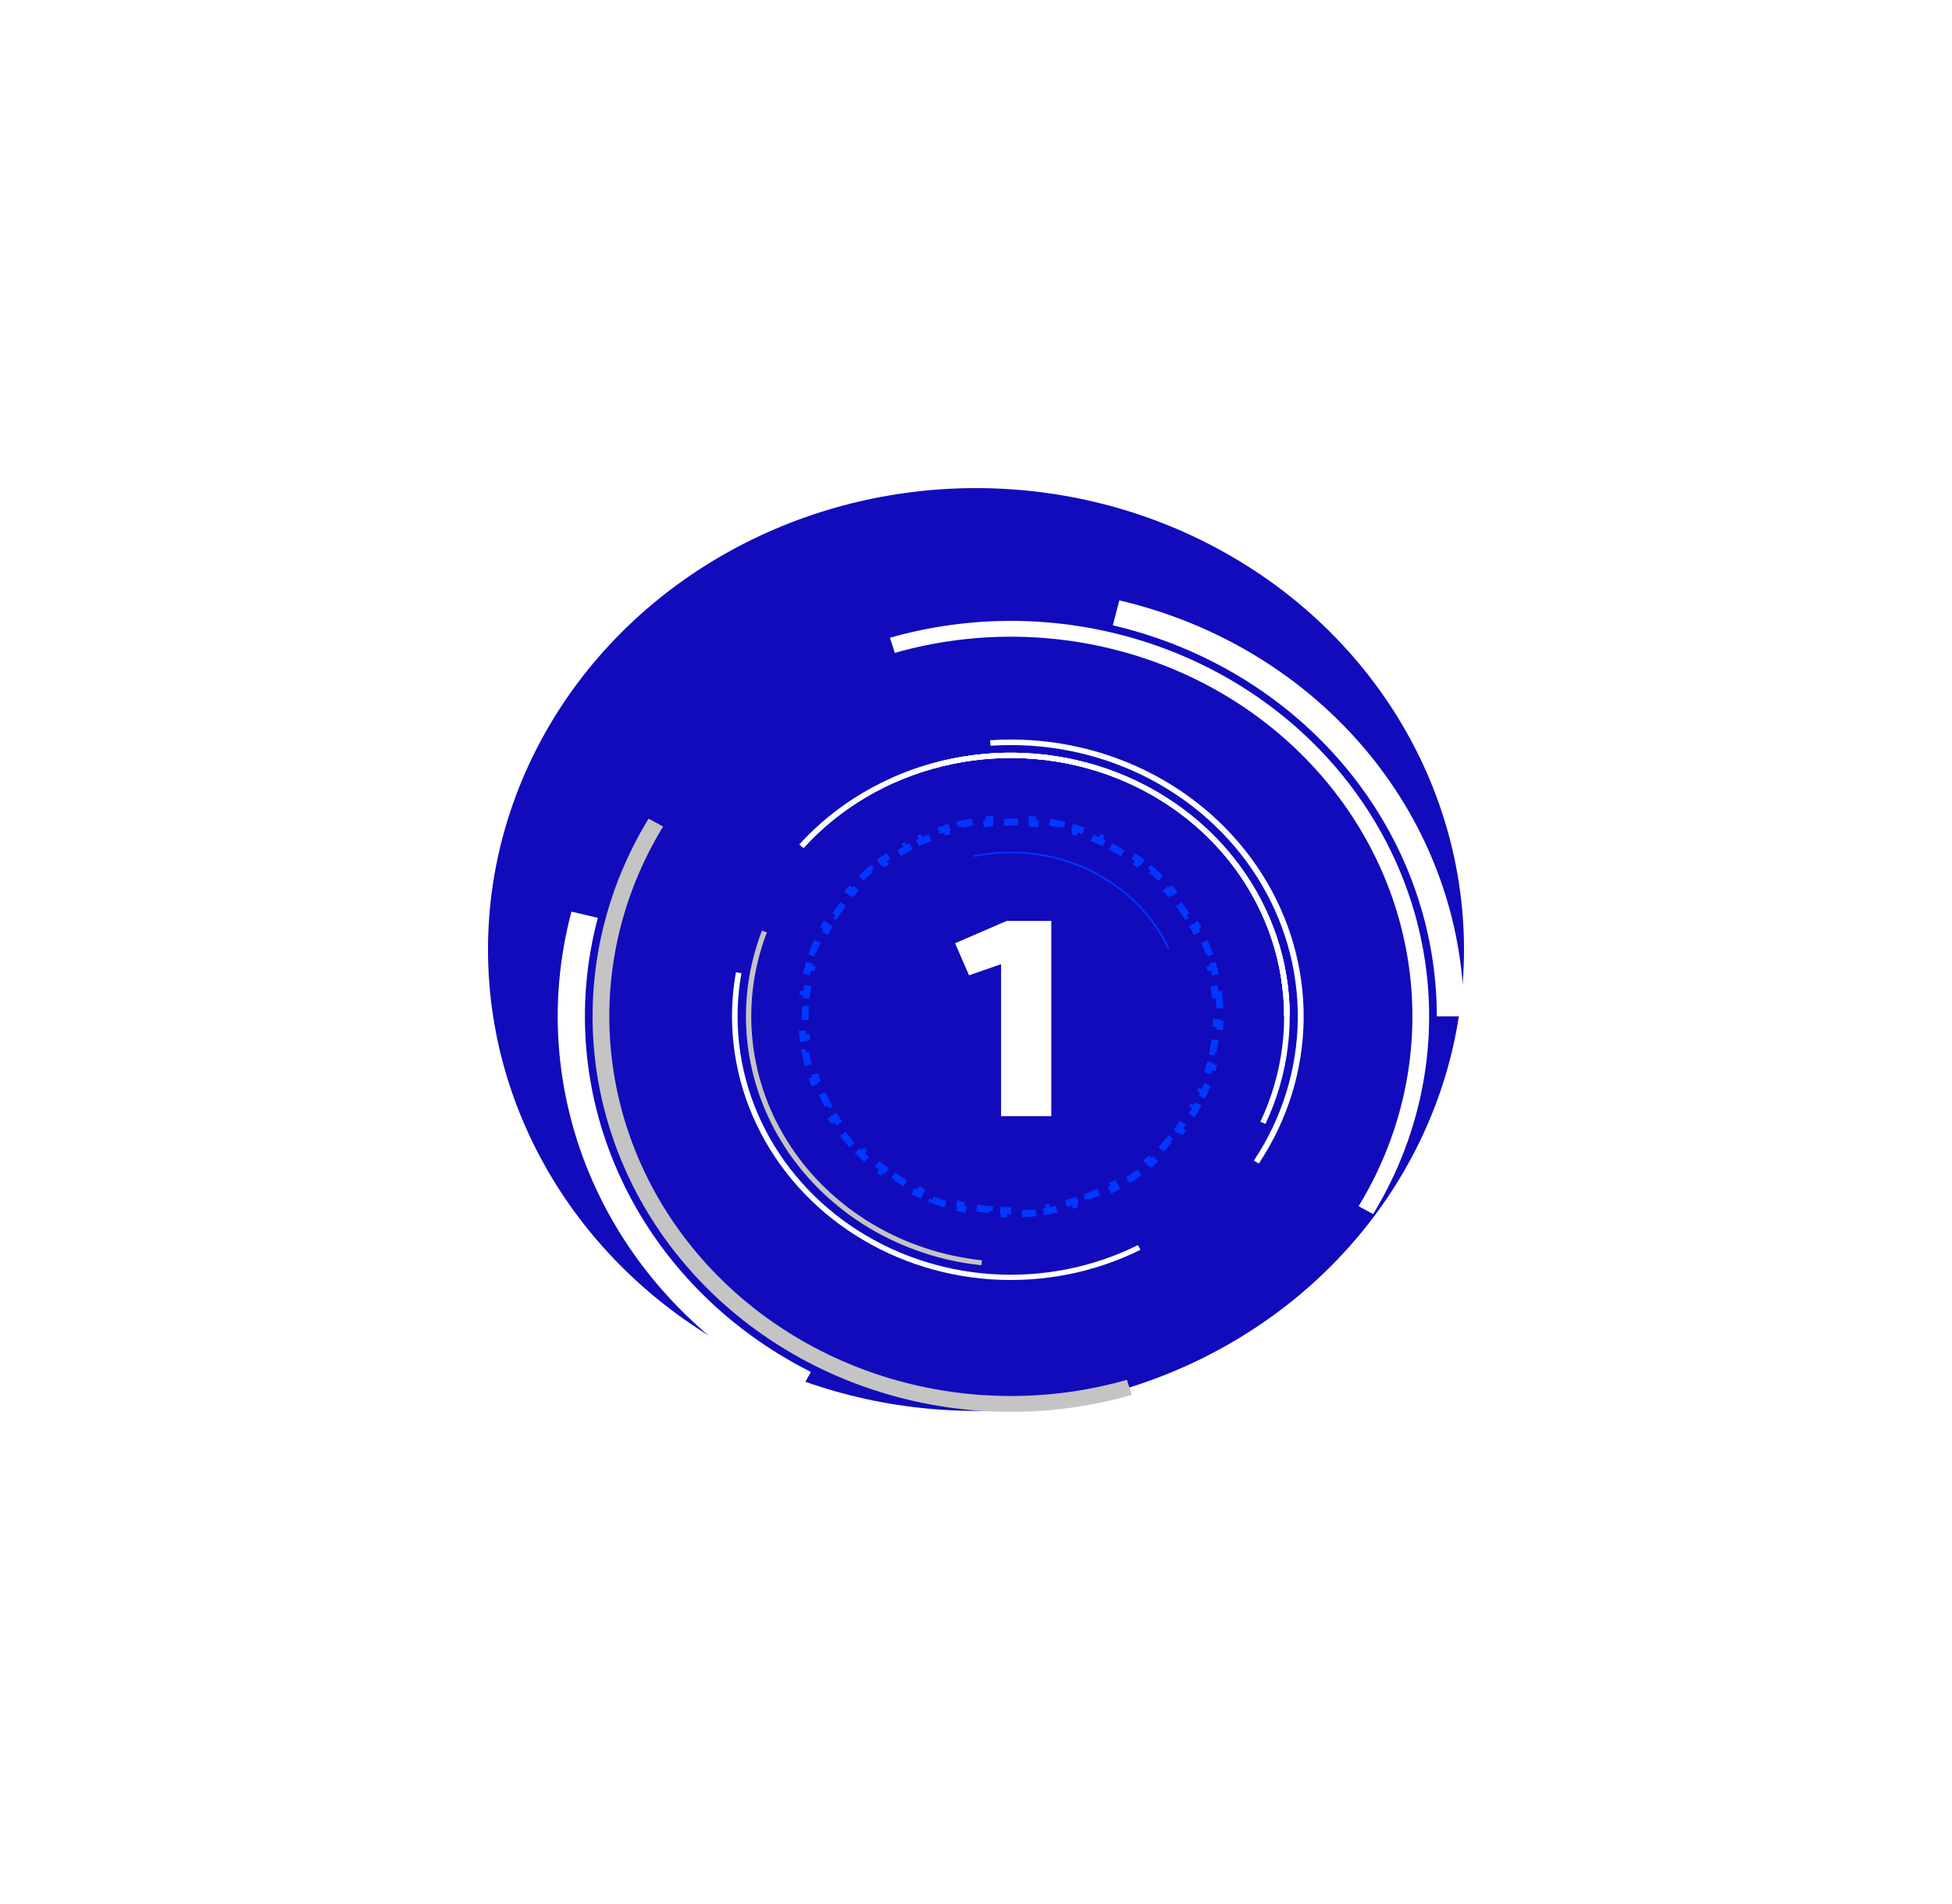 <svg width="280" height="273" viewBox="0 0 280 273" fill="none" xmlns="http://www.w3.org/2000/svg">
<g filter="url(#filter0_f_1_1019)">
<ellipse cx="140" cy="136.168" rx="70" ry="66.168" fill="#110BBC"/>
</g>
<path d="M185 145.757C185 138.036 182.499 130.5 177.834 124.162C173.169 117.824 166.563 112.988 158.904 110.305C151.245 107.621 142.9 107.218 134.992 109.15C127.083 111.082 119.99 115.256 114.666 121.111L115.272 121.604C120.49 115.866 127.441 111.775 135.192 109.882C142.942 107.989 151.12 108.384 158.626 111.014C166.131 113.644 172.605 118.383 177.177 124.594C181.749 130.805 184.2 138.191 184.2 145.757H185Z" fill="white"/>
<path d="M185 145.757C185 138.036 182.499 130.5 177.834 124.162C173.169 117.824 166.563 112.988 158.904 110.305C151.245 107.621 142.9 107.218 134.992 109.15C127.083 111.082 119.99 115.256 114.666 121.111L115.272 121.604C120.49 115.866 127.441 111.775 135.192 109.882C142.942 107.989 151.12 108.384 158.626 111.014C166.131 113.644 172.605 118.383 177.177 124.594C181.749 130.805 184.2 138.191 184.2 145.757H185Z" fill="white"/>
<path d="M181.519 161.185C184.852 154.136 185.822 146.291 184.298 138.706C182.775 131.12 178.831 124.157 172.997 118.753C167.163 113.348 159.719 109.762 151.665 108.476C143.61 107.189 135.333 108.264 127.944 111.557L128.285 112.241C135.526 109.014 143.638 107.96 151.531 109.221C159.424 110.482 166.72 113.997 172.437 119.293C178.154 124.589 182.019 131.413 183.512 138.847C185.005 146.281 184.055 153.968 180.788 160.877L181.519 161.185Z" fill="white"/>
<path d="M180.567 166.873C184.693 160.662 186.919 153.493 186.998 146.16C187.077 138.827 185.005 131.616 181.013 125.328C177.02 119.04 171.264 113.92 164.381 110.536C157.498 107.152 149.758 105.636 142.019 106.157L142.079 106.949C149.663 106.438 157.248 107.924 163.993 111.24C170.738 114.557 176.38 119.574 180.292 125.737C184.205 131.899 186.235 138.965 186.158 146.152C186.081 153.338 183.899 160.364 179.856 166.451L180.567 166.873Z" fill="white"/>
<path d="M109.295 133.464C107.326 138.572 106.61 144.036 107.201 149.444C107.791 154.852 109.672 160.063 112.703 164.684C115.733 169.304 119.834 173.215 124.695 176.12C129.557 179.025 135.052 180.849 140.768 181.454L140.853 180.74C135.251 180.147 129.865 178.359 125.101 175.512C120.337 172.665 116.318 168.833 113.349 164.305C110.379 159.777 108.535 154.67 107.957 149.37C107.378 144.071 108.08 138.716 110.009 133.71L109.295 133.464Z" fill="#C4C4C4"/>
<path d="M105.563 139.435C104.316 146.384 105.149 153.523 107.967 160.048C110.785 166.573 115.476 172.224 121.511 176.362C127.547 180.501 134.685 182.963 142.122 183.47C149.558 183.977 156.997 182.509 163.598 179.233L163.226 178.563C156.757 181.774 149.467 183.213 142.179 182.716C134.891 182.219 127.896 179.806 121.981 175.75C116.067 171.695 111.469 166.157 108.708 159.763C105.946 153.368 105.13 146.371 106.352 139.562L105.563 139.435Z" fill="white"/>
<path d="M143.6 160.071V138.271L139 139.871L137 135.271L144.4 132.071H150.8V160.071H143.6Z" fill="white"/>
<path d="M174.82 142.637C174.9 143.323 174.953 144.015 174.98 144.714L174.48 144.733C174.493 145.073 174.5 145.415 174.5 145.758C174.5 146.1 174.493 146.442 174.48 146.782L174.98 146.801C174.953 147.5 174.9 148.192 174.82 148.878L174.324 148.82C174.245 149.501 174.14 150.175 174.01 150.841L174.501 150.937C174.367 151.621 174.207 152.297 174.023 152.964L173.541 152.83C173.358 153.49 173.151 154.139 172.919 154.779L173.389 154.949C173.152 155.604 172.89 156.247 172.605 156.879L172.149 156.673C171.868 157.296 171.564 157.906 171.237 158.505L171.676 158.744C171.343 159.354 170.988 159.951 170.61 160.534L170.19 160.263C169.82 160.835 169.428 161.394 169.016 161.939L169.415 162.241C168.996 162.794 168.556 163.332 168.097 163.855L167.722 163.525C167.272 164.037 166.803 164.534 166.317 165.015L166.668 165.37C166.174 165.858 165.662 166.328 165.134 166.781L164.808 166.401C164.291 166.844 163.757 167.27 163.207 167.678L163.505 168.079C162.948 168.492 162.376 168.887 161.789 169.262L161.519 168.841C160.946 169.208 160.358 169.556 159.757 169.885L159.997 170.323C159.389 170.656 158.768 170.968 158.135 171.26L157.925 170.806C157.308 171.091 156.678 171.356 156.036 171.6L156.215 172.068C155.568 172.314 154.911 172.54 154.244 172.744L154.097 172.266C153.447 172.464 152.787 172.643 152.118 172.799L152.232 173.286C151.559 173.443 150.878 173.579 150.189 173.693L150.107 173.199C149.437 173.31 148.758 173.399 148.073 173.466L148.121 173.964C147.435 174.031 146.743 174.076 146.044 174.099L146.028 173.599C145.687 173.61 145.344 173.615 145 173.615C144.656 173.615 144.313 173.61 143.972 173.599L143.956 174.099C143.257 174.076 142.565 174.031 141.879 173.964L141.927 173.466C141.242 173.399 140.563 173.31 139.893 173.199L139.811 173.693C139.122 173.579 138.441 173.443 137.768 173.286L137.882 172.799C137.213 172.643 136.553 172.464 135.903 172.266L135.756 172.744C135.089 172.54 134.432 172.314 133.785 172.068L133.964 171.6C133.322 171.356 132.692 171.091 132.075 170.806L131.865 171.26C131.232 170.968 130.611 170.656 130.003 170.323L130.243 169.885C129.642 169.556 129.054 169.208 128.481 168.841L128.211 169.262C127.624 168.887 127.052 168.492 126.495 168.079L126.793 167.678C126.243 167.27 125.709 166.844 125.192 166.401L124.866 166.781C124.338 166.328 123.826 165.858 123.332 165.37L123.683 165.015C123.197 164.534 122.728 164.037 122.278 163.525L121.903 163.855C121.444 163.332 121.004 162.794 120.585 162.241L120.984 161.939C120.572 161.394 120.18 160.835 119.81 160.263L119.39 160.534C119.012 159.951 118.657 159.354 118.324 158.744L118.763 158.505C118.436 157.906 118.132 157.296 117.851 156.673L117.395 156.879C117.11 156.247 116.848 155.604 116.611 154.949L117.081 154.779C116.849 154.14 116.642 153.49 116.459 152.83L115.977 152.964C115.793 152.297 115.633 151.621 115.499 150.937L115.99 150.841C115.86 150.175 115.755 149.501 115.676 148.82L115.18 148.878C115.1 148.192 115.047 147.5 115.02 146.801L115.52 146.782C115.507 146.442 115.5 146.1 115.5 145.758C115.5 145.415 115.507 145.073 115.52 144.733L115.02 144.714C115.047 144.015 115.1 143.323 115.18 142.637L115.676 142.695C115.755 142.014 115.86 141.34 115.99 140.674L115.499 140.578C115.633 139.894 115.793 139.218 115.977 138.551L116.459 138.685C116.642 138.025 116.849 137.376 117.081 136.736L116.611 136.566C116.848 135.911 117.11 135.268 117.395 134.636L117.851 134.842C118.132 134.219 118.436 133.609 118.763 133.01L118.324 132.771C118.657 132.161 119.012 131.564 119.39 130.981L119.81 131.252C120.18 130.68 120.572 130.121 120.984 129.576L120.585 129.274C121.004 128.721 121.444 128.183 121.903 127.66L122.278 127.99C122.728 127.478 123.197 126.981 123.683 126.5L123.332 126.145C123.826 125.657 124.338 125.187 124.866 124.734L125.192 125.114C125.709 124.671 126.243 124.245 126.793 123.837L126.495 123.436C127.052 123.023 127.624 122.628 128.211 122.253L128.481 122.674C129.054 122.307 129.642 121.959 130.243 121.63L130.003 121.192C130.611 120.859 131.232 120.547 131.865 120.255L132.075 120.709C132.692 120.424 133.322 120.159 133.964 119.915L133.785 119.447C134.432 119.201 135.089 118.975 135.756 118.771L135.903 119.249C136.553 119.051 137.213 118.872 137.882 118.716L137.768 118.229C138.441 118.072 139.122 117.936 139.811 117.822L139.893 118.316C140.563 118.205 141.242 118.116 141.927 118.049L141.879 117.551C142.565 117.484 143.257 117.439 143.956 117.417L143.972 117.916C144.313 117.905 144.656 117.9 145 117.9C145.344 117.9 145.687 117.905 146.028 117.916L146.044 117.417C146.743 117.439 147.435 117.484 148.121 117.551L148.073 118.049C148.758 118.116 149.437 118.205 150.107 118.316L150.189 117.822C150.878 117.936 151.559 118.072 152.232 118.229L152.118 118.716C152.787 118.872 153.447 119.051 154.097 119.249L154.244 118.771C154.911 118.975 155.568 119.201 156.215 119.447L156.036 119.915C156.678 120.159 157.308 120.424 157.925 120.709L158.135 120.255C158.768 120.547 159.389 120.859 159.997 121.192L159.757 121.63C160.358 121.959 160.946 122.307 161.519 122.674L161.789 122.253C162.376 122.628 162.948 123.023 163.505 123.436L163.207 123.837C163.757 124.245 164.291 124.671 164.808 125.114L165.134 124.734C165.662 125.187 166.174 125.657 166.668 126.145L166.317 126.5C166.803 126.981 167.272 127.478 167.722 127.99L168.097 127.66C168.556 128.183 168.996 128.721 169.415 129.274L169.016 129.576C169.428 130.121 169.82 130.68 170.19 131.252L170.61 130.981C170.988 131.564 171.343 132.161 171.676 132.771L171.237 133.01C171.564 133.609 171.868 134.219 172.149 134.842L172.605 134.636C172.89 135.268 173.152 135.911 173.389 136.566L172.919 136.736C173.151 137.376 173.358 138.025 173.541 138.685L174.023 138.551C174.207 139.218 174.367 139.894 174.501 140.578L174.01 140.674C174.14 141.34 174.245 142.014 174.324 142.695L174.82 142.637Z" stroke="#0038FF" stroke-dasharray="2 2"/>
<path d="M167.793 136.05C165.44 131.113 161.365 127.09 156.249 124.653C151.133 122.217 145.288 121.515 139.69 122.665L139.743 122.896C145.285 121.757 151.072 122.452 156.137 124.865C161.201 127.277 165.236 131.26 167.565 136.147L167.793 136.05Z" fill="#0038FF"/>
<path d="M196.962 174.115C202.975 164.269 205.72 152.942 204.839 141.604C203.958 130.265 199.492 119.438 192.022 110.529C184.551 101.619 174.42 95.037 162.942 91.637C151.465 88.237 139.172 88.176 127.658 91.462L128.352 93.634C139.405 90.48 151.207 90.538 162.225 93.802C173.243 97.066 182.969 103.384 190.141 111.938C197.313 120.491 201.6 130.885 202.445 141.77C203.291 152.655 200.656 163.529 194.883 172.981L196.962 174.115Z" fill="white"/>
<path d="M93.038 117.4C87.025 127.246 84.28 138.573 85.161 149.911C86.042 161.25 90.508 172.076 97.978 180.986C105.449 189.896 115.58 196.478 127.058 199.878C138.535 203.278 150.828 203.339 162.342 200.052L161.648 197.881C150.595 201.035 138.793 200.977 127.775 197.713C116.757 194.449 107.031 188.131 99.859 179.577C92.687 171.024 88.4 160.63 87.555 149.745C86.709 138.86 89.344 127.986 95.117 118.534L93.038 117.4Z" fill="#C4C4C4"/>
<path d="M210 145.757C210 132.021 205.13 118.68 196.168 107.866C187.206 97.052 174.668 89.39 160.559 86.102L159.625 89.681C172.888 92.772 184.673 99.975 193.098 110.14C201.522 120.304 206.1 132.845 206.1 145.757H210Z" fill="white"/>
<path d="M81.973 130.735C78.42 144.055 79.691 158.116 85.584 170.673C91.477 183.23 101.652 193.558 114.483 200.007L116.314 196.752C104.253 190.69 94.689 180.982 89.149 169.178C83.61 157.375 82.414 144.157 85.754 131.636L81.973 130.735Z" fill="white"/>
<defs>
<filter id="filter0_f_1_1019" x="0" y="0" width="280" height="272.337" filterUnits="userSpaceOnUse" color-interpolation-filters="sRGB">
<feFlood flood-opacity="0" result="BackgroundImageFix"/>
<feBlend mode="normal" in="SourceGraphic" in2="BackgroundImageFix" result="shape"/>
<feGaussianBlur stdDeviation="35" result="effect1_foregroundBlur_1_1019"/>
</filter>
</defs>
</svg>
